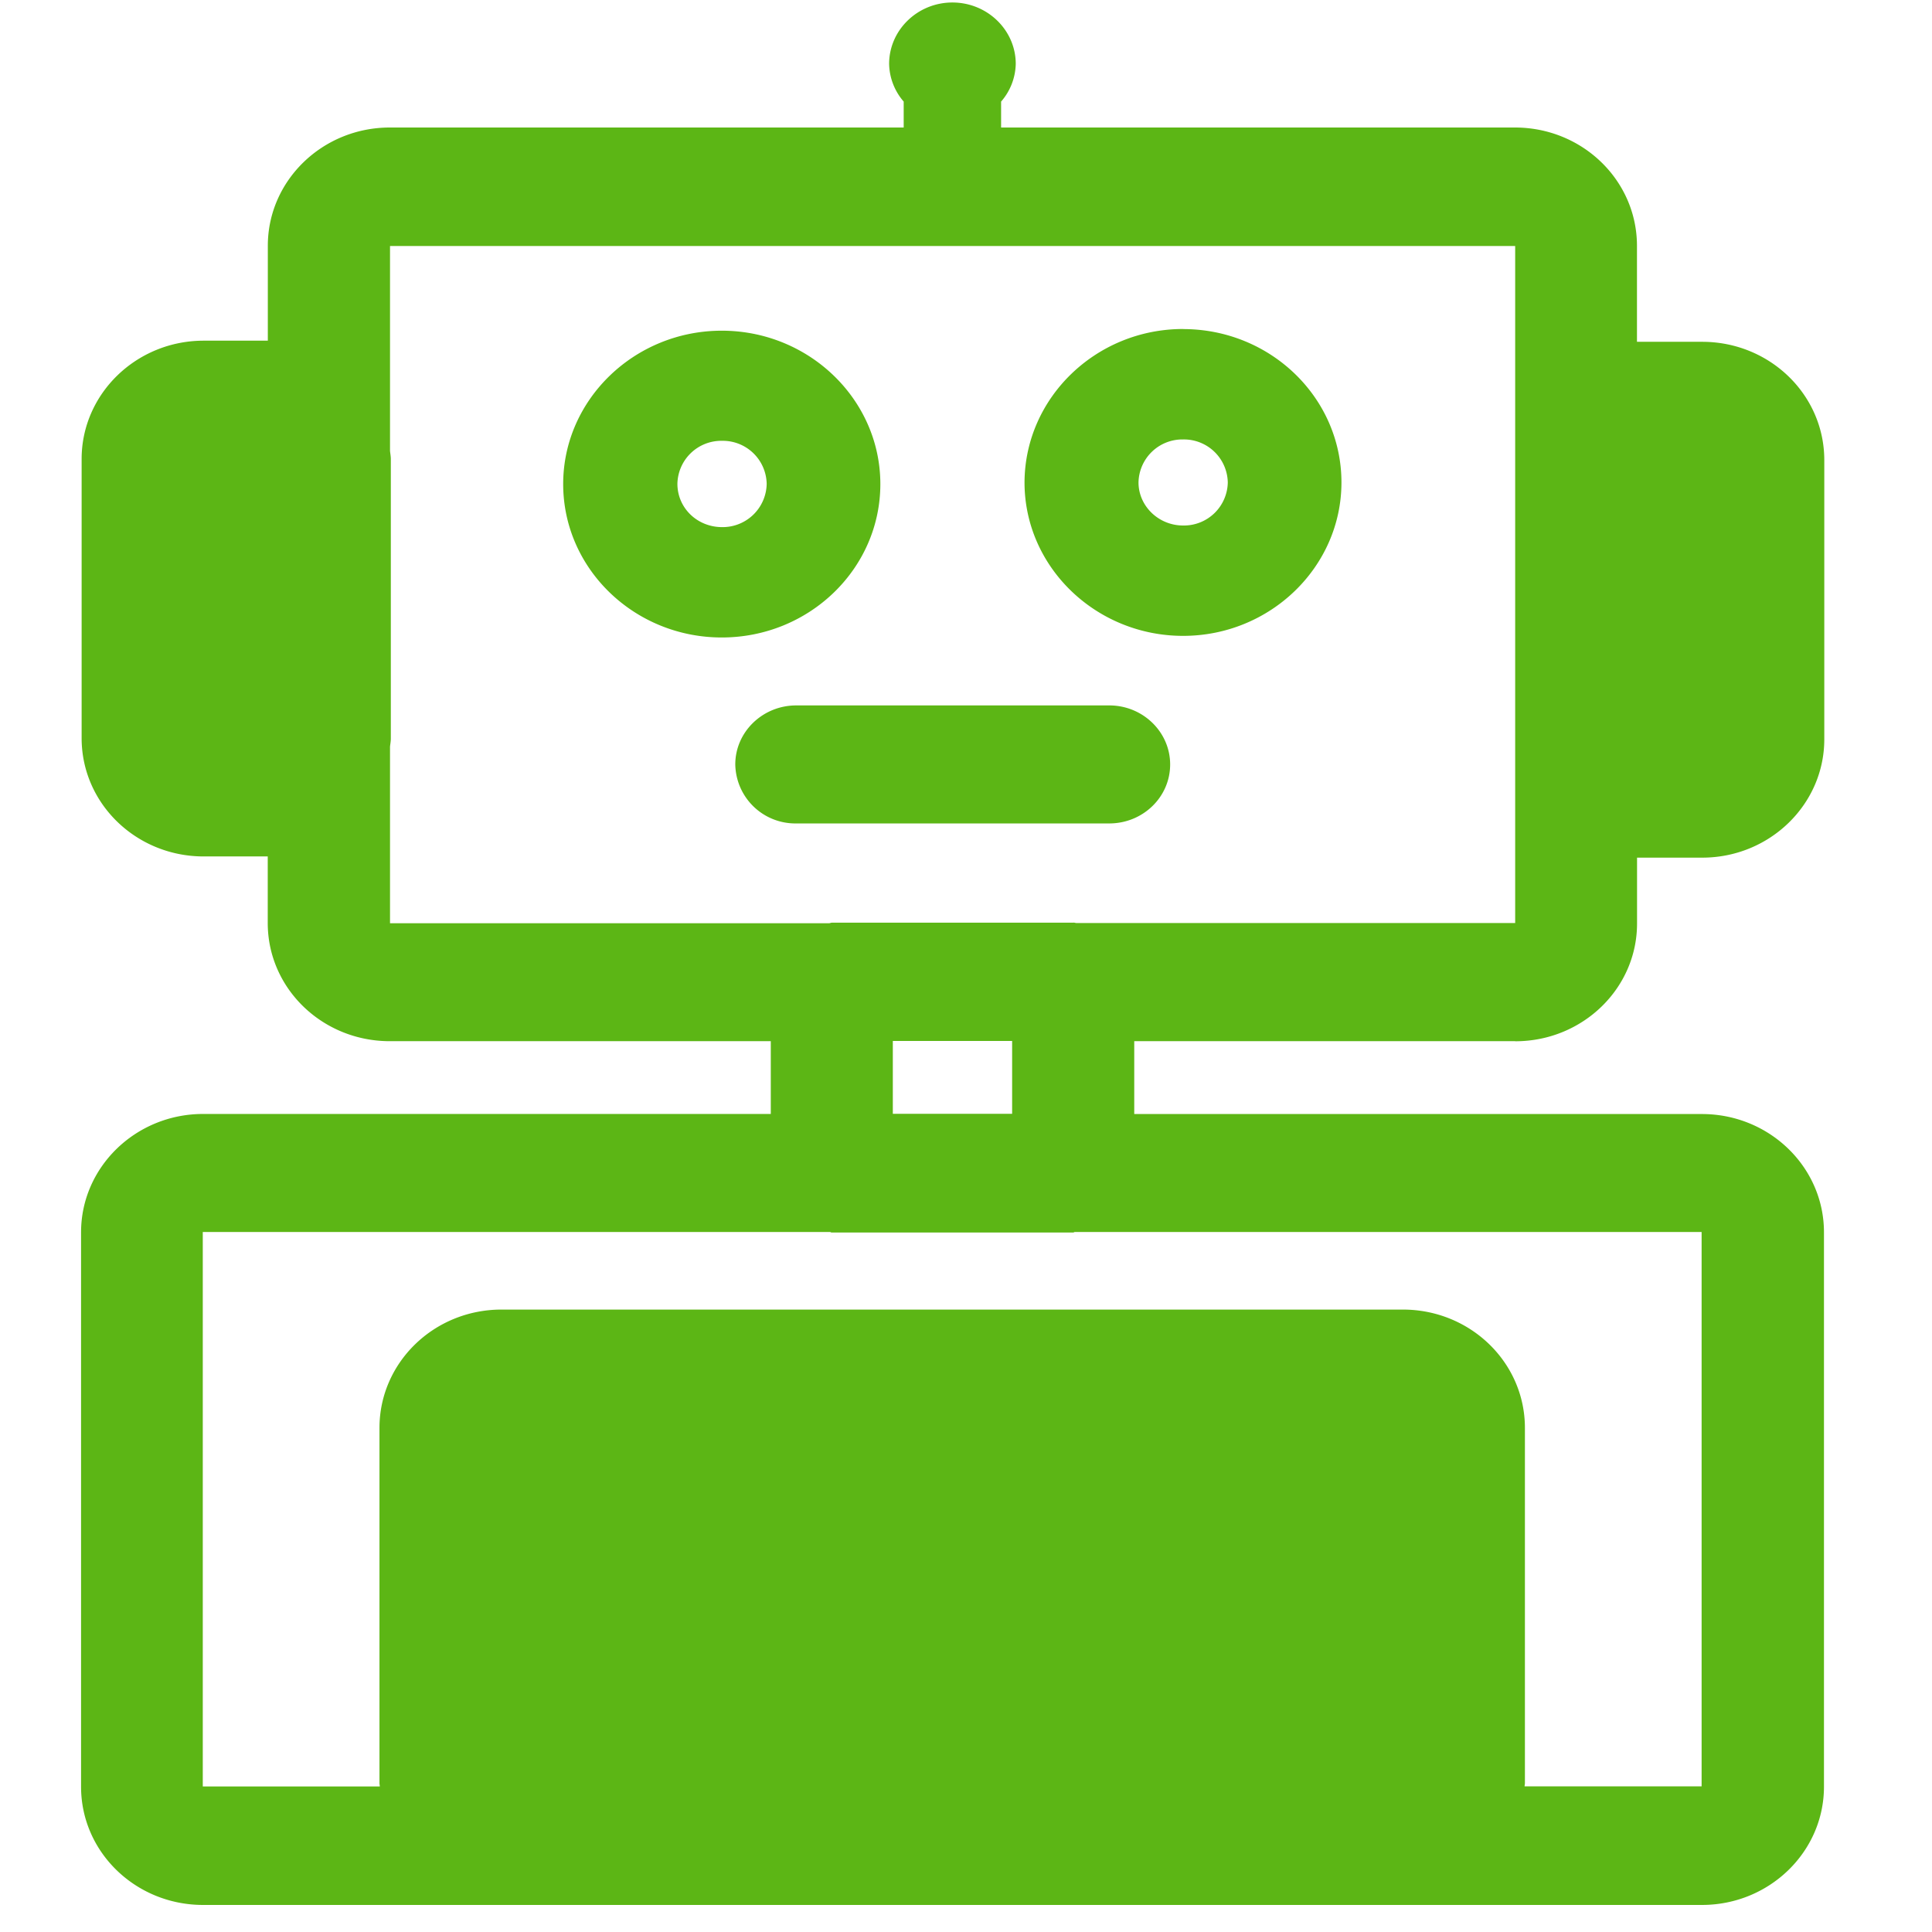<svg width="24" height="24" viewBox="0 0 24 24" xmlns="http://www.w3.org/2000/svg"><path d="M13.37 11.466h5.452v-8.41H4.845v2.547c.004.034.01.068.01.101v3.47c0 .033-.006.066-.01.1v2.195h5.452c.014 0 .024-.007.037-.007h2.999c.013-.003.023.004.037.004zm-2.28 2.37h1.483v-.905h-1.482v.904zm10.051 1.468h-7.788c-.007 0-.014.007-.024.007h-2.998c-.007 0-.013-.007-.023-.007H2.519v6.888h2.199c0-.014-.004-.027-.004-.04v-4.414c0-.81.676-1.47 1.516-1.47h11.197c.837 0 1.516.656 1.516 1.47v4.413c0 .014-.004.027-.004.04h2.199v-6.887h.003zm-2.32-2.37H14.09v.905h7.052c.837 0 1.516.658 1.516 1.469v6.887c0 .81-.679 1.469-1.516 1.469H2.523c-.837 0-1.516-.656-1.516-1.469v-6.887c0-.81.679-1.47 1.516-1.47h7.052v-.904H4.842c-.837 0-1.516-.655-1.516-1.468v-.827H2.53c-.837 0-1.516-.656-1.516-1.47V5.702c0-.81.68-1.47 1.516-1.47h.797V3.053c0-.81.679-1.469 1.516-1.469h6.383v-.322a.736.736 0 01-.181-.468c0-.42.353-.763.786-.763.434 0 .787.343.787.763a.736.736 0 01-.182.468v.322h6.383c.837 0 1.516.656 1.516 1.47v1.192h.81c.838 0 1.517.656 1.517 1.47v3.468c0 .81-.68 1.47-1.516 1.47h-.81v.813c.003.81-.676 1.468-1.513 1.468zM8.97 6.548a.547.547 0 00.554-.538.545.545 0 00-.554-.534.545.545 0 00-.555.534c0 .3.246.538.555.538zm1.966-.535c0 1.053-.884 1.906-1.97 1.906-1.085 0-1.97-.853-1.97-1.906 0-1.048.885-1.905 1.97-1.905 1.086 0 1.97.857 1.97 1.905zm3.761.515a.545.545 0 00.555-.535.545.545 0 00-.555-.534.545.545 0 00-.554.534c0 .293.249.535.554.535zm0-2.44c1.086 0 1.967.853 1.967 1.905 0 1.049-.884 1.906-1.967 1.906-1.082 0-1.97-.854-1.97-1.906.004-1.052.888-1.906 1.97-1.906zm-.917 4.675c.417 0 .756.33.756.733 0 .407-.34.733-.756.733H9.89a.746.746 0 01-.756-.733c0-.404.34-.733.757-.733h3.889z" fill="#5CB615" fill-rule="nonzero"/></svg>